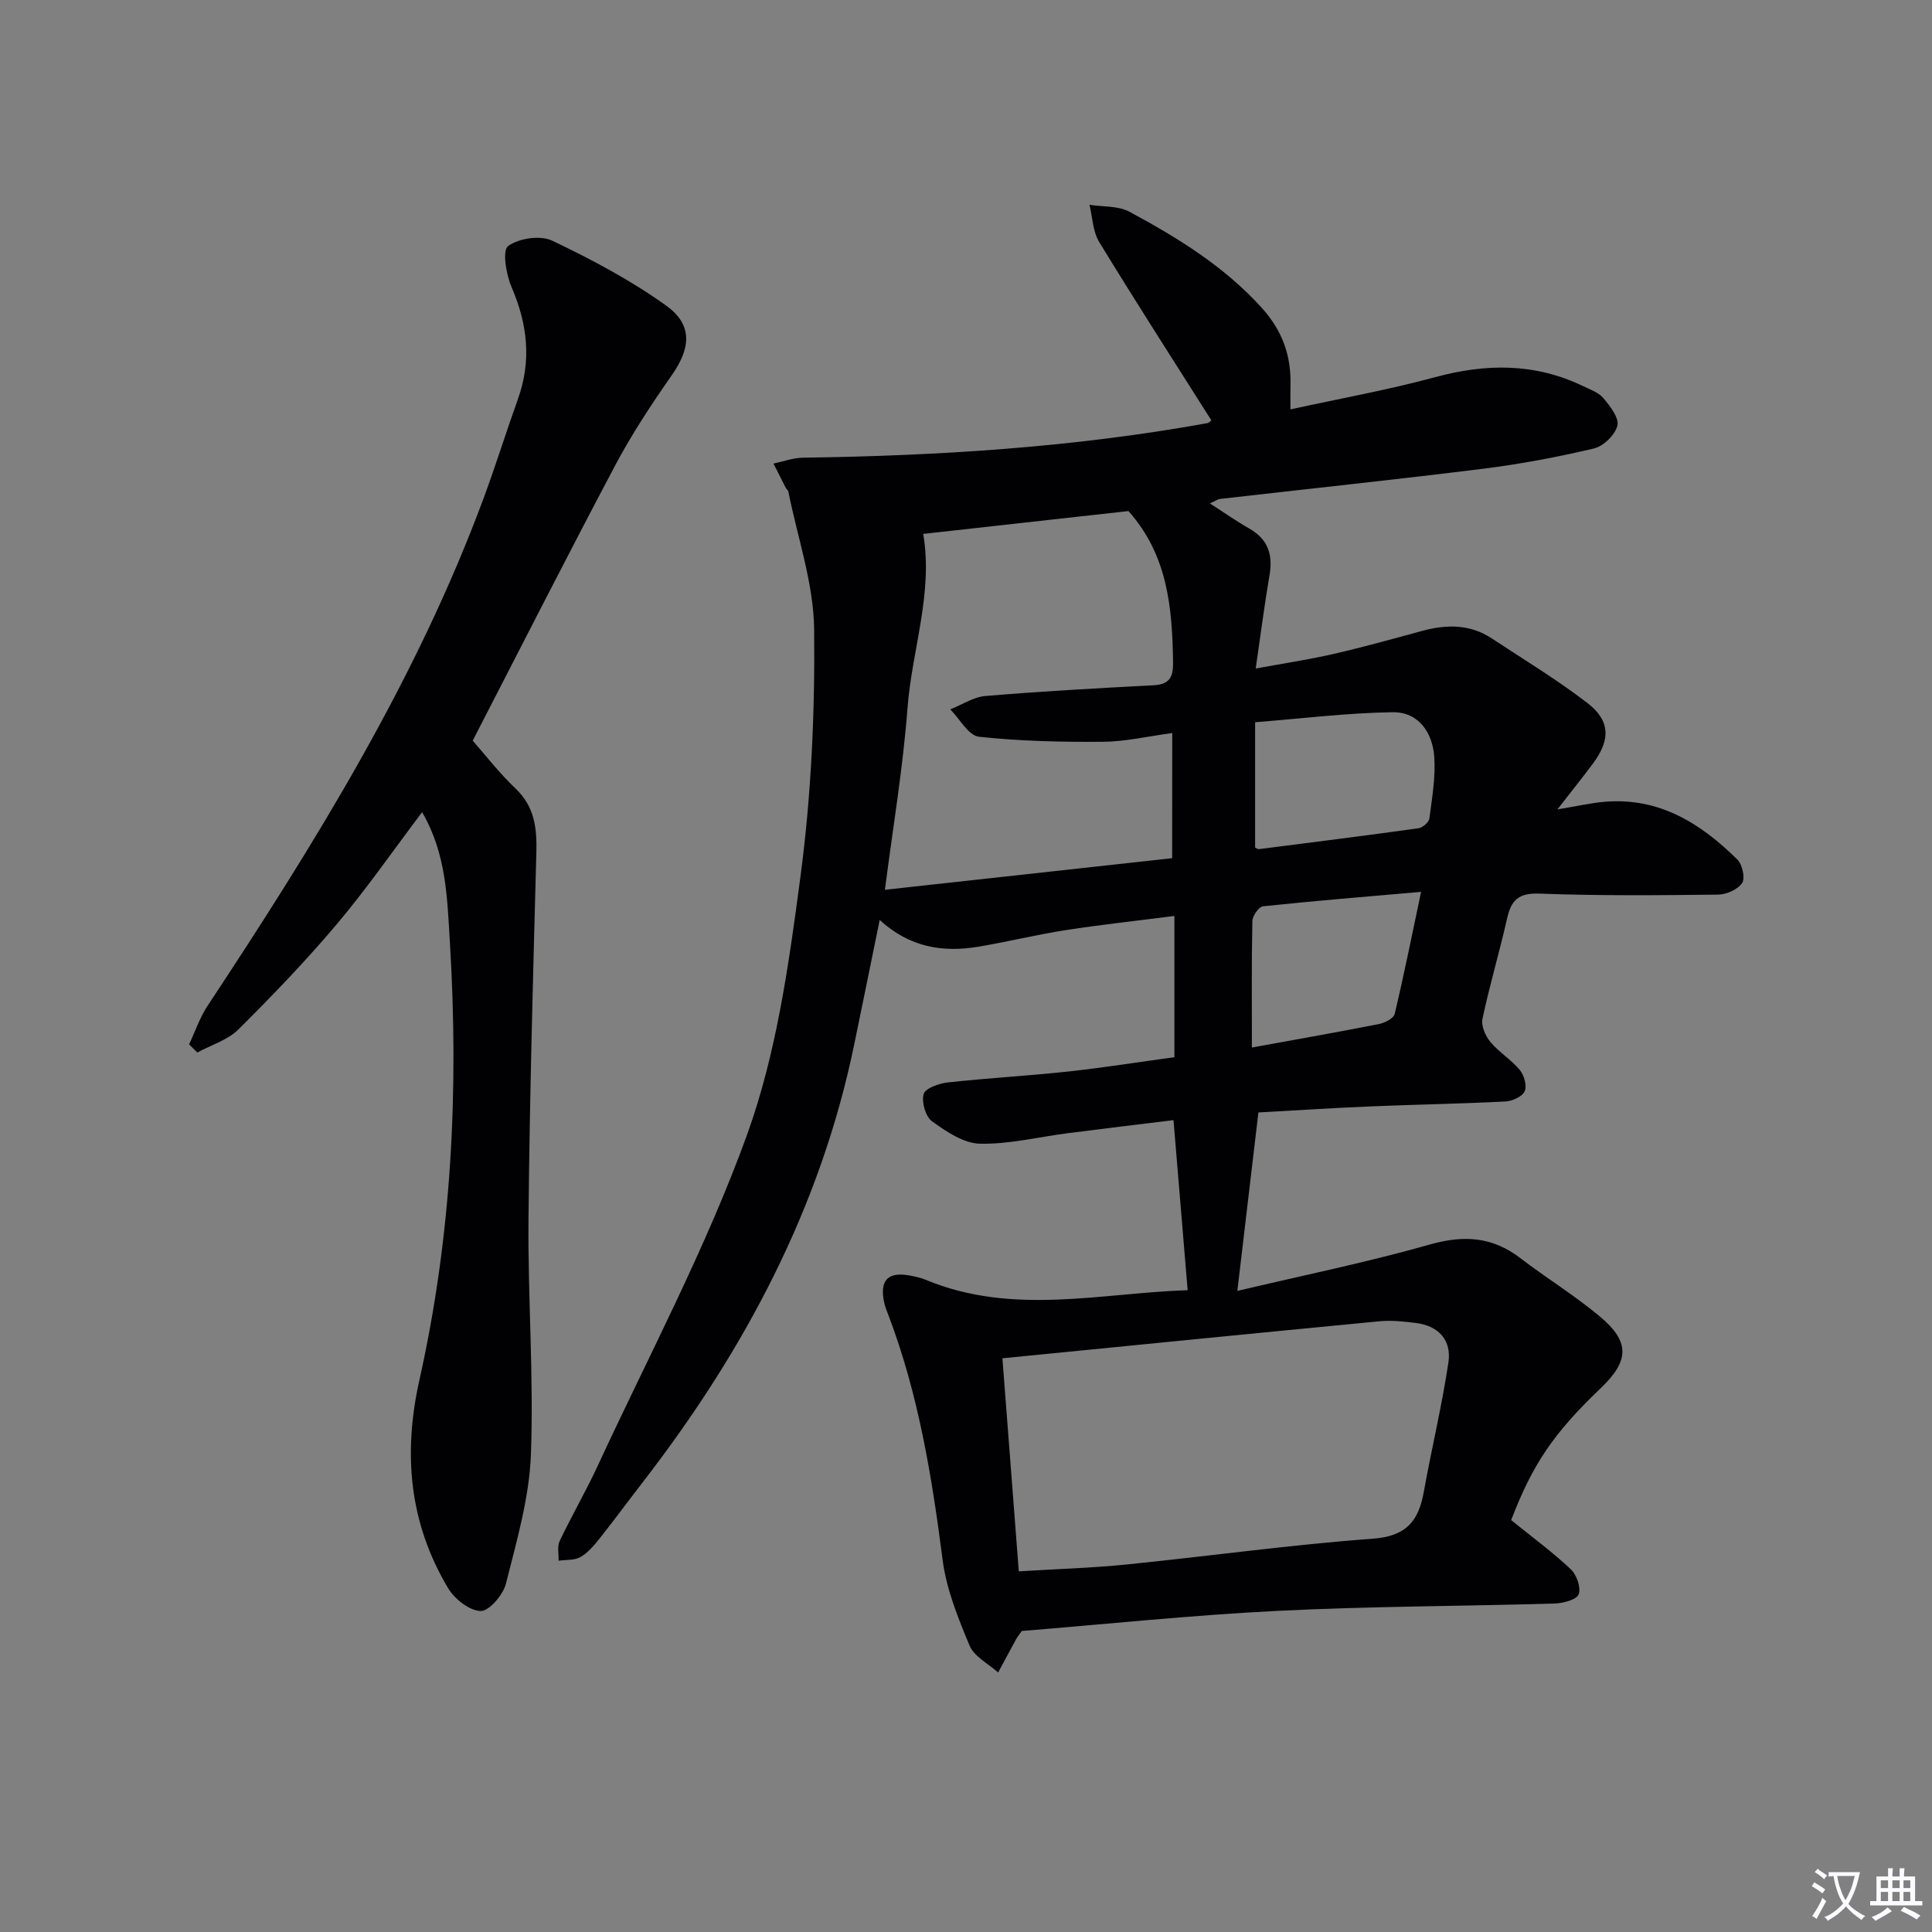 <svg enable-background="new 0 0 400 400" viewBox="0 0 400 400" xmlns="http://www.w3.org/2000/svg"><rect x="0" y="0" width="400" height="400" fill="#808080" stroke="none"/><path d="m377.9 391.2c-.2.3-.4.5-.6.8-.7-.6-1.4-1-2.2-1.5.2-.3.4-.5.5-.8.6.4 1.4.8 2.3 1.5zm-1.8 6.1c-.2-.2-.5-.4-.9-.6.4-.6.8-1.2 1.2-1.9s.7-1.3.9-1.9c.3.3.5.5.8.7-.7 1.3-1.4 2.6-2 3.7zm2.2-9c-.3.3-.5.5-.6.8-.6-.6-1.3-1.1-2-1.5.3-.3.5-.5.6-.7.6.5 1.3.9 2 1.4zm.3.2v-.9h2 4.5c-.3 1.3-.6 2.5-1 3.6s-.9 2.1-1.4 3c.4.5 1 1 1.6 1.4s1.2.8 1.9 1.1c-.3.2-.5.4-.8.8-.4-.3-1-.7-1.6-1.2s-1.2-1.1-1.6-1.6c-.5.6-1.1 1.1-1.7 1.6s-1.4.9-2.1 1.4c-.1-.3-.3-.5-.7-.8.6-.2 1.2-.5 1.9-1s1.4-1.1 2-1.8c-.5-.8-.9-1.6-1.2-2.5s-.6-2-.8-3.2c-.4.1-.7.1-1 .1zm2.5 2.7c.3 1 .7 1.7 1 2.2.3-.5.6-1.1 1-2s.6-1.9.9-3h-3.2-.4c.1.9.3 1.8.7 2.8z" fill="#fbfafc"/><path d="m396.5 388.5v1.5 3.6h1.5v.9c-.4 0-1 0-1.7 0h-7.9c-.5 0-.9 0-1.2 0v-.9h1.3v-3.5c0-.7 0-1.2 0-1.6h2.4c0-.8 0-1.4 0-1.7h1c0 .3-.1.8-.1 1.7h1.5c0-.8 0-1.4 0-1.7h1c0 .3-.1.9-.1 1.7zm-8.2 9.2c-.2-.3-.5-.5-.8-.8.8-.3 1.4-.6 1.9-.9s1-.7 1.4-1.1c.3.3.6.5.9.8-1.6 1-2.8 1.6-3.4 2zm2.6-6.8v-1.6h-1.5v1.6zm0 2.7v-1.9h-1.5v1.9zm2.4-2.7v-1.6h-1.5v1.6zm0 2.7v-1.9h-1.5v1.9zm.2 2 .7-.8c.4.2.9.5 1.6.8s1.3.7 1.8 1c-.3.3-.5.5-.8.8-.4-.3-1.5-1-3.3-1.8zm2-4.7v-1.6h-1.4v1.6zm0 2.7v-1.9h-1.4v1.9z" fill="#fbfafc"/><g fill="#010103"><path d="m250.8 87.03c-7.88-12.45-15.7-24.59-23.22-36.92-1.33-2.17-1.38-5.12-2.02-7.71 2.78.44 5.94.18 8.28 1.44 9.96 5.37 19.54 11.25 27.32 19.81 4.37 4.81 6.21 10.04 6.02 16.28-.04 1.3-.01 2.6-.01 4.83 10.33-2.26 20.26-4.04 29.96-6.67 10.53-2.86 20.64-2.95 30.58 1.83 1.49.72 3.26 1.32 4.26 2.52 1.38 1.65 3.28 4.08 2.89 5.68-.46 1.91-2.87 4.26-4.84 4.73-7.57 1.79-15.26 3.24-22.98 4.2-18.13 2.26-36.3 4.17-54.45 6.25-.45.05-.87.38-2.09.93 3 1.93 5.49 3.69 8.12 5.18 3.91 2.21 4.96 5.42 4.22 9.69-1.04 6.01-1.8 12.07-2.86 19.31 5.99-1.1 11.13-1.87 16.17-3.03 6.14-1.41 12.22-3.11 18.3-4.76 5.01-1.36 9.87-1.43 14.38 1.54 6.65 4.39 13.5 8.53 19.8 13.37 4.81 3.69 4.82 7.67 1.15 12.59-2.15 2.88-4.4 5.68-7.34 9.46 4.13-.68 7-1.36 9.91-1.59 11.23-.91 19.82 4.52 27.36 11.98 1.03 1.02 1.65 3.86.98 4.85-.91 1.34-3.24 2.38-4.98 2.4-12.32.14-24.66.26-36.97-.21-4.31-.16-5.85 1.31-6.71 5.13-1.57 6.96-3.62 13.82-5.1 20.79-.31 1.44.6 3.54 1.63 4.78 1.78 2.15 4.32 3.67 6.1 5.82.9 1.09 1.52 3.3 1 4.42-.51 1.11-2.58 2.03-4.01 2.1-9.3.48-18.62.63-27.93 1.02-7.78.33-15.54.83-23.18 1.25-1.44 12.24-2.83 24.02-4.36 36.95 13.25-3.14 26.7-5.88 39.87-9.61 7.02-1.99 12.91-1.63 18.7 2.81 5.41 4.14 11.27 7.73 16.48 12.09 6.29 5.27 6.11 9.19.15 14.88-9.77 9.32-14.1 15.77-18.51 27.28 4.25 3.44 8.5 6.57 12.33 10.16 1.22 1.14 2.16 3.8 1.65 5.2-.4 1.11-3.18 1.85-4.93 1.91-19.13.57-38.29.56-57.4 1.52-17.88.9-35.72 2.77-52.97 4.17-.75 1.05-.96 1.3-1.12 1.59-1.27 2.33-2.52 4.66-3.78 7-2.03-1.83-4.96-3.29-5.91-5.57-2.4-5.73-4.81-11.71-5.59-17.8-2.21-17.18-4.98-34.16-11.15-50.44-.35-.93-.75-1.86-.95-2.83-.96-4.56.77-6.38 5.28-5.55 1.14.21 2.3.46 3.36.9 17.99 7.48 36.33 2.71 54.2 2.14-.98-11.8-1.93-23.12-2.93-35.21-7.25.89-14.58 1.77-21.9 2.71-6.08.78-12.16 2.31-18.21 2.17-3.36-.08-6.94-2.51-9.88-4.63-1.35-.97-2.2-3.99-1.74-5.65.33-1.19 3.16-2.2 4.97-2.4 8.26-.91 16.57-1.36 24.83-2.25 7.4-.8 14.76-1.98 22.12-2.98 0-9.66 0-18.92 0-29.24-7.88 1.01-15.22 1.8-22.49 2.93-6.05.94-12.02 2.41-18.06 3.43-7.36 1.24-14.27.16-20.47-5.53-1.86 9.09-3.56 17.49-5.3 25.9-6.98 33.76-22.73 63.28-43.62 90.33-3.05 3.95-6.01 7.97-9.11 11.88-1.13 1.42-2.39 2.92-3.92 3.79-1.25.71-3 .54-4.53.76.05-1.38-.32-2.96.23-4.1 2.5-5.25 5.43-10.28 7.87-15.55 10.53-22.75 22.41-45.03 30.91-68.52 6.13-16.94 8.67-35.4 11.06-53.42 2.25-16.91 3.02-34.13 2.84-51.2-.1-9.53-3.44-19.04-5.34-28.55-.06-.3-.4-.52-.55-.82-.85-1.66-1.69-3.33-2.53-4.99 2.03-.42 4.05-1.19 6.08-1.22 28.12-.39 56.12-2.14 83.84-7.17.25-.06.48-.37.74-.56zm-43.26 194.19c1.09 14.13 2.22 28.87 3.39 44.11 8.09-.5 15.23-.7 22.32-1.42 17.01-1.72 33.96-4.09 51-5.34 6.92-.51 9.45-3.66 10.53-9.68 1.61-8.96 3.76-17.83 5.1-26.82.68-4.56-2.01-7.6-6.78-8.17-2.46-.3-4.98-.58-7.43-.35-25.6 2.45-51.19 5.01-78.13 7.67zm35.16-129.45c-5.16.69-9.74 1.78-14.33 1.81-8.57.06-17.19-.12-25.7-1.05-2.15-.24-3.96-3.68-5.92-5.66 2.42-.96 4.78-2.56 7.26-2.77 11.58-.97 23.19-1.62 34.8-2.22 3.31-.17 4.11-1.68 4.06-4.75-.16-11.24-1.09-22.2-9.24-31.32-14.14 1.58-28.6 3.19-42.49 4.73 2.11 12.23-2.35 24.07-3.26 36.15-.93 12.32-3 24.55-4.67 37.53 20.08-2.21 39.76-4.37 59.47-6.54.02-8.71.02-16.83.02-25.91zm17.16 23.71c.24.1.56.36.83.32 11-1.4 22.01-2.79 32.99-4.32.86-.12 2.16-1.25 2.26-2.04.55-4.22 1.3-8.52 1.01-12.72-.35-5.05-3.25-9.34-8.62-9.26-9.36.13-18.7 1.3-28.47 2.07zm34.36 9.17c-11.41 1-22.08 1.86-32.72 2.99-.87.09-2.19 1.97-2.21 3.05-.18 8.56-.1 17.13-.1 26.19 9.74-1.78 18.03-3.23 26.28-4.86 1.22-.24 3.06-1.16 3.28-2.08 1.91-8 3.52-16.06 5.47-25.29z"/><path d="m97.87 153.34c2.46 2.78 5.41 6.63 8.87 9.92 3.94 3.75 4.44 8.17 4.31 13.2-.68 25.26-1.39 50.52-1.63 75.79-.16 16.3 1.11 32.63.5 48.91-.34 8.97-2.96 17.92-5.17 26.72-.58 2.31-3.48 5.71-5.23 5.66-2.35-.06-5.44-2.51-6.78-4.78-8.01-13.48-9.34-27.73-5.88-43.17 6.64-29.67 8.14-59.82 6.3-90.2-.57-9.34-.69-18.54-5.77-27.24-5.95 7.88-11.43 15.8-17.61 23.13-6.42 7.62-13.35 14.83-20.43 21.86-2.22 2.21-5.64 3.21-8.5 4.77-.57-.56-1.13-1.12-1.7-1.68 1.26-2.68 2.22-5.56 3.84-8.01 22.11-33.46 43.24-67.45 57.23-105.32 2.47-6.7 4.59-13.53 7-20.25 2.87-7.97 2-15.56-1.32-23.25-1.12-2.59-1.93-7.54-.71-8.45 2.22-1.63 6.68-2.29 9.14-1.12 8.17 3.89 16.27 8.19 23.6 13.45 5.57 4 5.06 8.81 1.17 14.38-4.18 5.98-8.23 12.11-11.65 18.54-9.95 18.77-19.56 37.72-29.58 57.14z"/></g></svg>